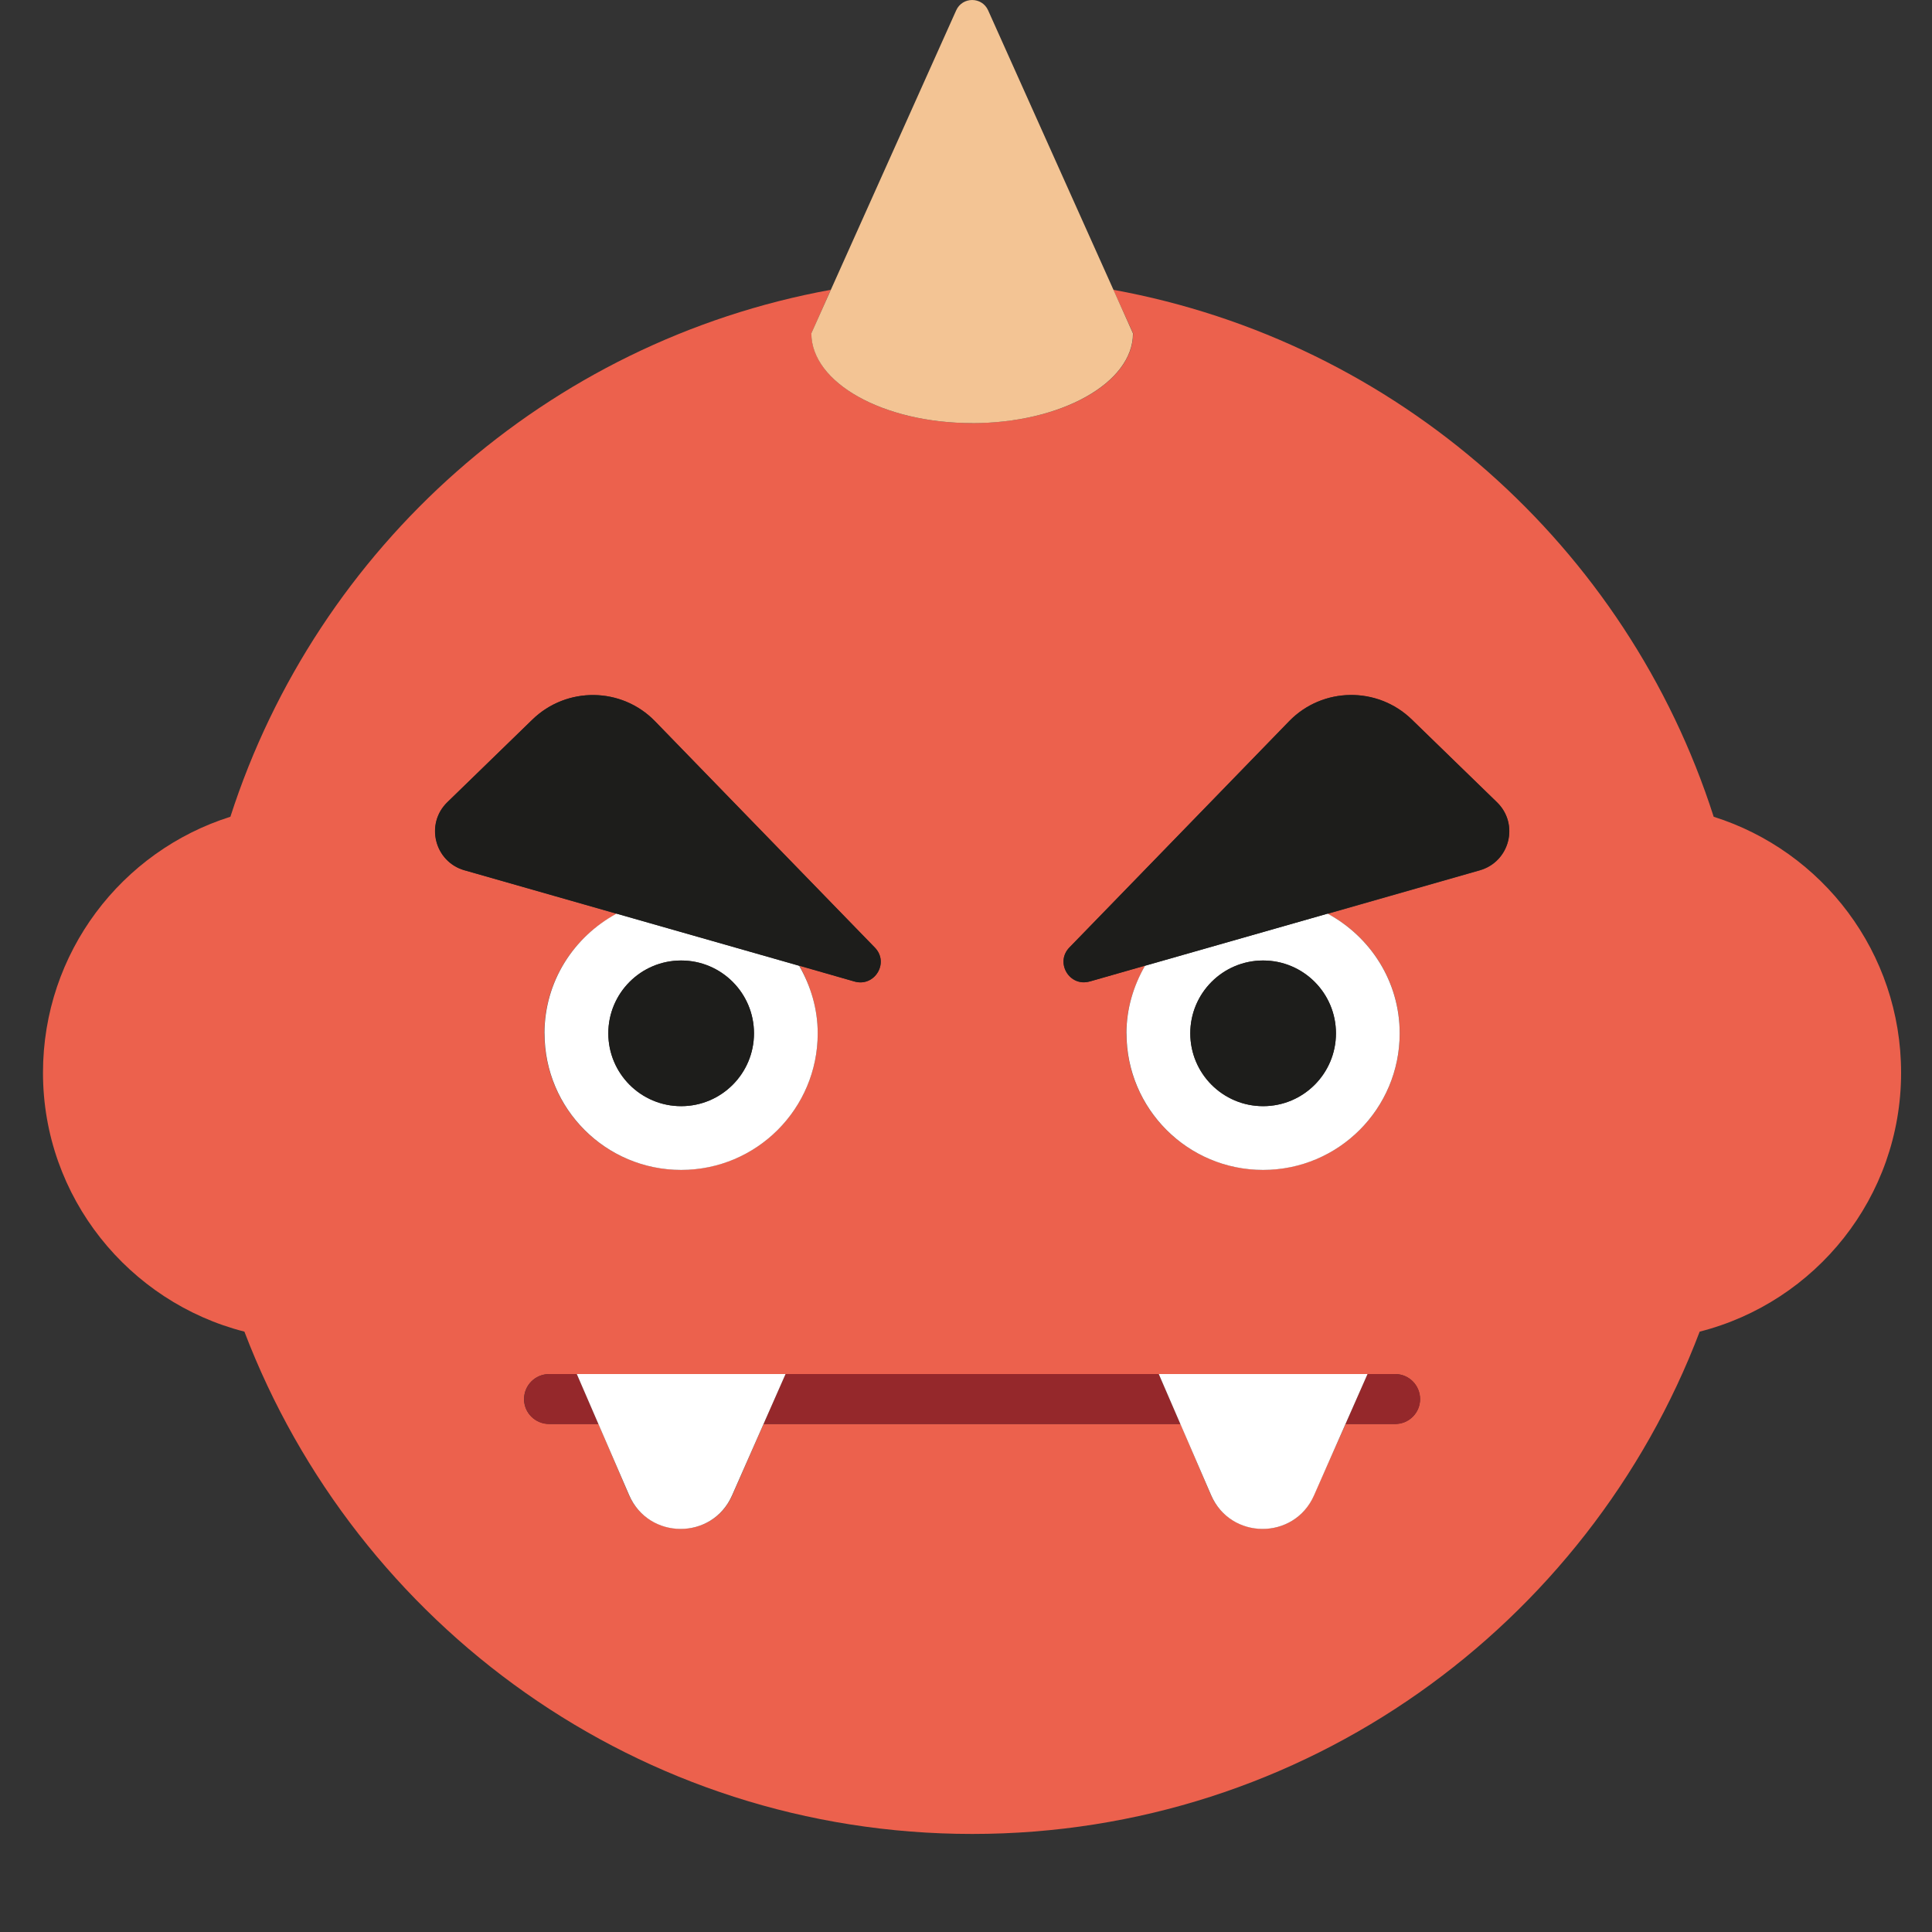 <?xml version="1.0" encoding="UTF-8"?><svg id="Layer_1" xmlns="http://www.w3.org/2000/svg" viewBox="0 0 40 40"><rect x="0" y="0" width="40" height="40" fill="#333333" stroke="none"/><path d="M35.48,16.91c-1.79-5.59-6.55-9.84-12.43-10.91l.41,.9c0,1.03-1.49,1.86-3.33,1.86s-3.33-.83-3.33-1.86l.4-.9c-5.87,1.07-10.63,5.32-12.43,10.91-2.25,.71-3.88,2.81-3.88,5.3,0,2.58,1.78,4.75,4.17,5.36,2.32,6.08,8.18,10.4,15.07,10.4,6.88,0,12.75-4.32,15.06-10.4,2.4-.61,4.17-2.78,4.17-5.36,0-2.49-1.63-4.59-3.88-5.3Zm-26.22-.3l1.76-1.71c.71-.69,1.85-.68,2.54,.03l4.55,4.69c.31,.31,0,.82-.42,.7l-1.14-.33c.23,.42,.38,.89,.38,1.4,0,1.57-1.27,2.83-2.83,2.83s-2.83-1.26-2.83-2.83c0-1.07,.61-2,1.5-2.47l-3.15-.9c-.62-.18-.82-.96-.36-1.41Zm19.63,12.87h-1.03l-.66,1.48c-.4,.93-1.72,.92-2.13-.01l-.63-1.47H15.81l-.65,1.48c-.41,.93-1.73,.92-2.14-.01l-.63-1.47h-1.02c-.29,0-.52-.23-.52-.51,0-.29,.23-.52,.52-.52H28.89c.28,0,.51,.23,.51,.52,0,.28-.23,.51-.51,.51Zm1.75-11.46l-3.15,.9c.88,.47,1.49,1.4,1.49,2.47,0,1.57-1.27,2.83-2.83,2.83s-2.83-1.26-2.83-2.83c0-.51,.15-.98,.39-1.4l-1.15,.33c-.42,.12-.72-.39-.42-.7l4.55-4.69c.69-.71,1.83-.72,2.54-.03l1.76,1.71c.47,.45,.27,1.23-.35,1.41Z" style="fill:#ec614d;"/><g><polygon points="16.263 28.448 15.806 29.484 24.439 29.484 23.991 28.448 16.263 28.448" style="fill:#95282b;"/><path d="M11.369,28.448c-.286,0-.518,.232-.518,.518v0c0,.286,.232,.518,.518,.518h1.021l-.448-1.036h-.573Z" style="fill:#95282b;"/><path d="M28.885,28.448h-.573l-.457,1.036h1.03c.286,0,.518-.232,.518-.518v-0c0-.286-.232-.518-.518-.518Z" style="fill:#95282b;"/></g><g><path d="M23.323,21.394c0,1.562,1.266,2.828,2.828,2.828s2.828-1.266,2.828-2.828c0-1.076-.608-2-1.492-2.478l-3.781,1.079c-.238,.414-.384,.888-.384,1.399Zm2.828-1.508c.833,0,1.508,.675,1.508,1.508s-.675,1.508-1.508,1.508-1.508-.675-1.508-1.508,.675-1.508,1.508-1.508Z" style="fill:#fff;"/><path d="M11.274,21.394c0,1.562,1.266,2.828,2.828,2.828s2.828-1.266,2.828-2.828c0-.512-.147-.985-.384-1.399l-3.781-1.079c-.884,.478-1.492,1.402-1.492,2.478Zm4.337,0c0,.833-.675,1.508-1.508,1.508-.833,0-1.508-.675-1.508-1.508s.675-1.508,1.508-1.508c.833,0,1.508,.675,1.508,1.508Z" style="fill:#fff;"/><path d="M11.942,28.448l.448,1.036,.635,1.469c.403,.932,1.722,.937,2.131,.008l.651-1.477,.457-1.036h-4.321Z" style="fill:#fff;"/><path d="M23.991,28.448l.448,1.036,.635,1.469c.403,.932,1.722,.937,2.131,.008l.651-1.477,.457-1.036h-4.321Z" style="fill:#fff;"/></g><g><circle cx="26.152" cy="21.394" r="1.508" style="fill:#1d1d1b;"/><path d="M22.563,20.321l1.145-.327,3.781-1.079,3.15-.899c.62-.177,.817-.959,.354-1.408l-1.762-1.712c-.711-.691-1.848-.675-2.539,.036l-4.551,4.683c-.303,.312,.003,.824,.421,.705Z" style="fill:#1d1d1b;"/><path d="M12.594,21.394c0,.833,.675,1.508,1.508,1.508,.833,0,1.508-.675,1.508-1.508s-.675-1.508-1.508-1.508c-.833,0-1.508,.675-1.508,1.508Z" style="fill:#1d1d1b;"/><path d="M9.616,18.017l3.15,.899,3.781,1.079,1.145,.327c.418,.119,.724-.393,.421-.705l-4.551-4.683c-.691-.711-1.828-.727-2.539-.036l-1.762,1.712c-.463,.45-.266,1.231,.354,1.408Z" style="fill:#1d1d1b;"/></g><path d="M20.127,8.761c1.839,0,3.33-.833,3.33-1.859l-.406-.906L20.458,.214c-.128-.285-.533-.285-.661,0l-2.593,5.781-.406,.906c0,1.027,1.491,1.859,3.33,1.859Z" style="fill:#f3c494;"/></svg>